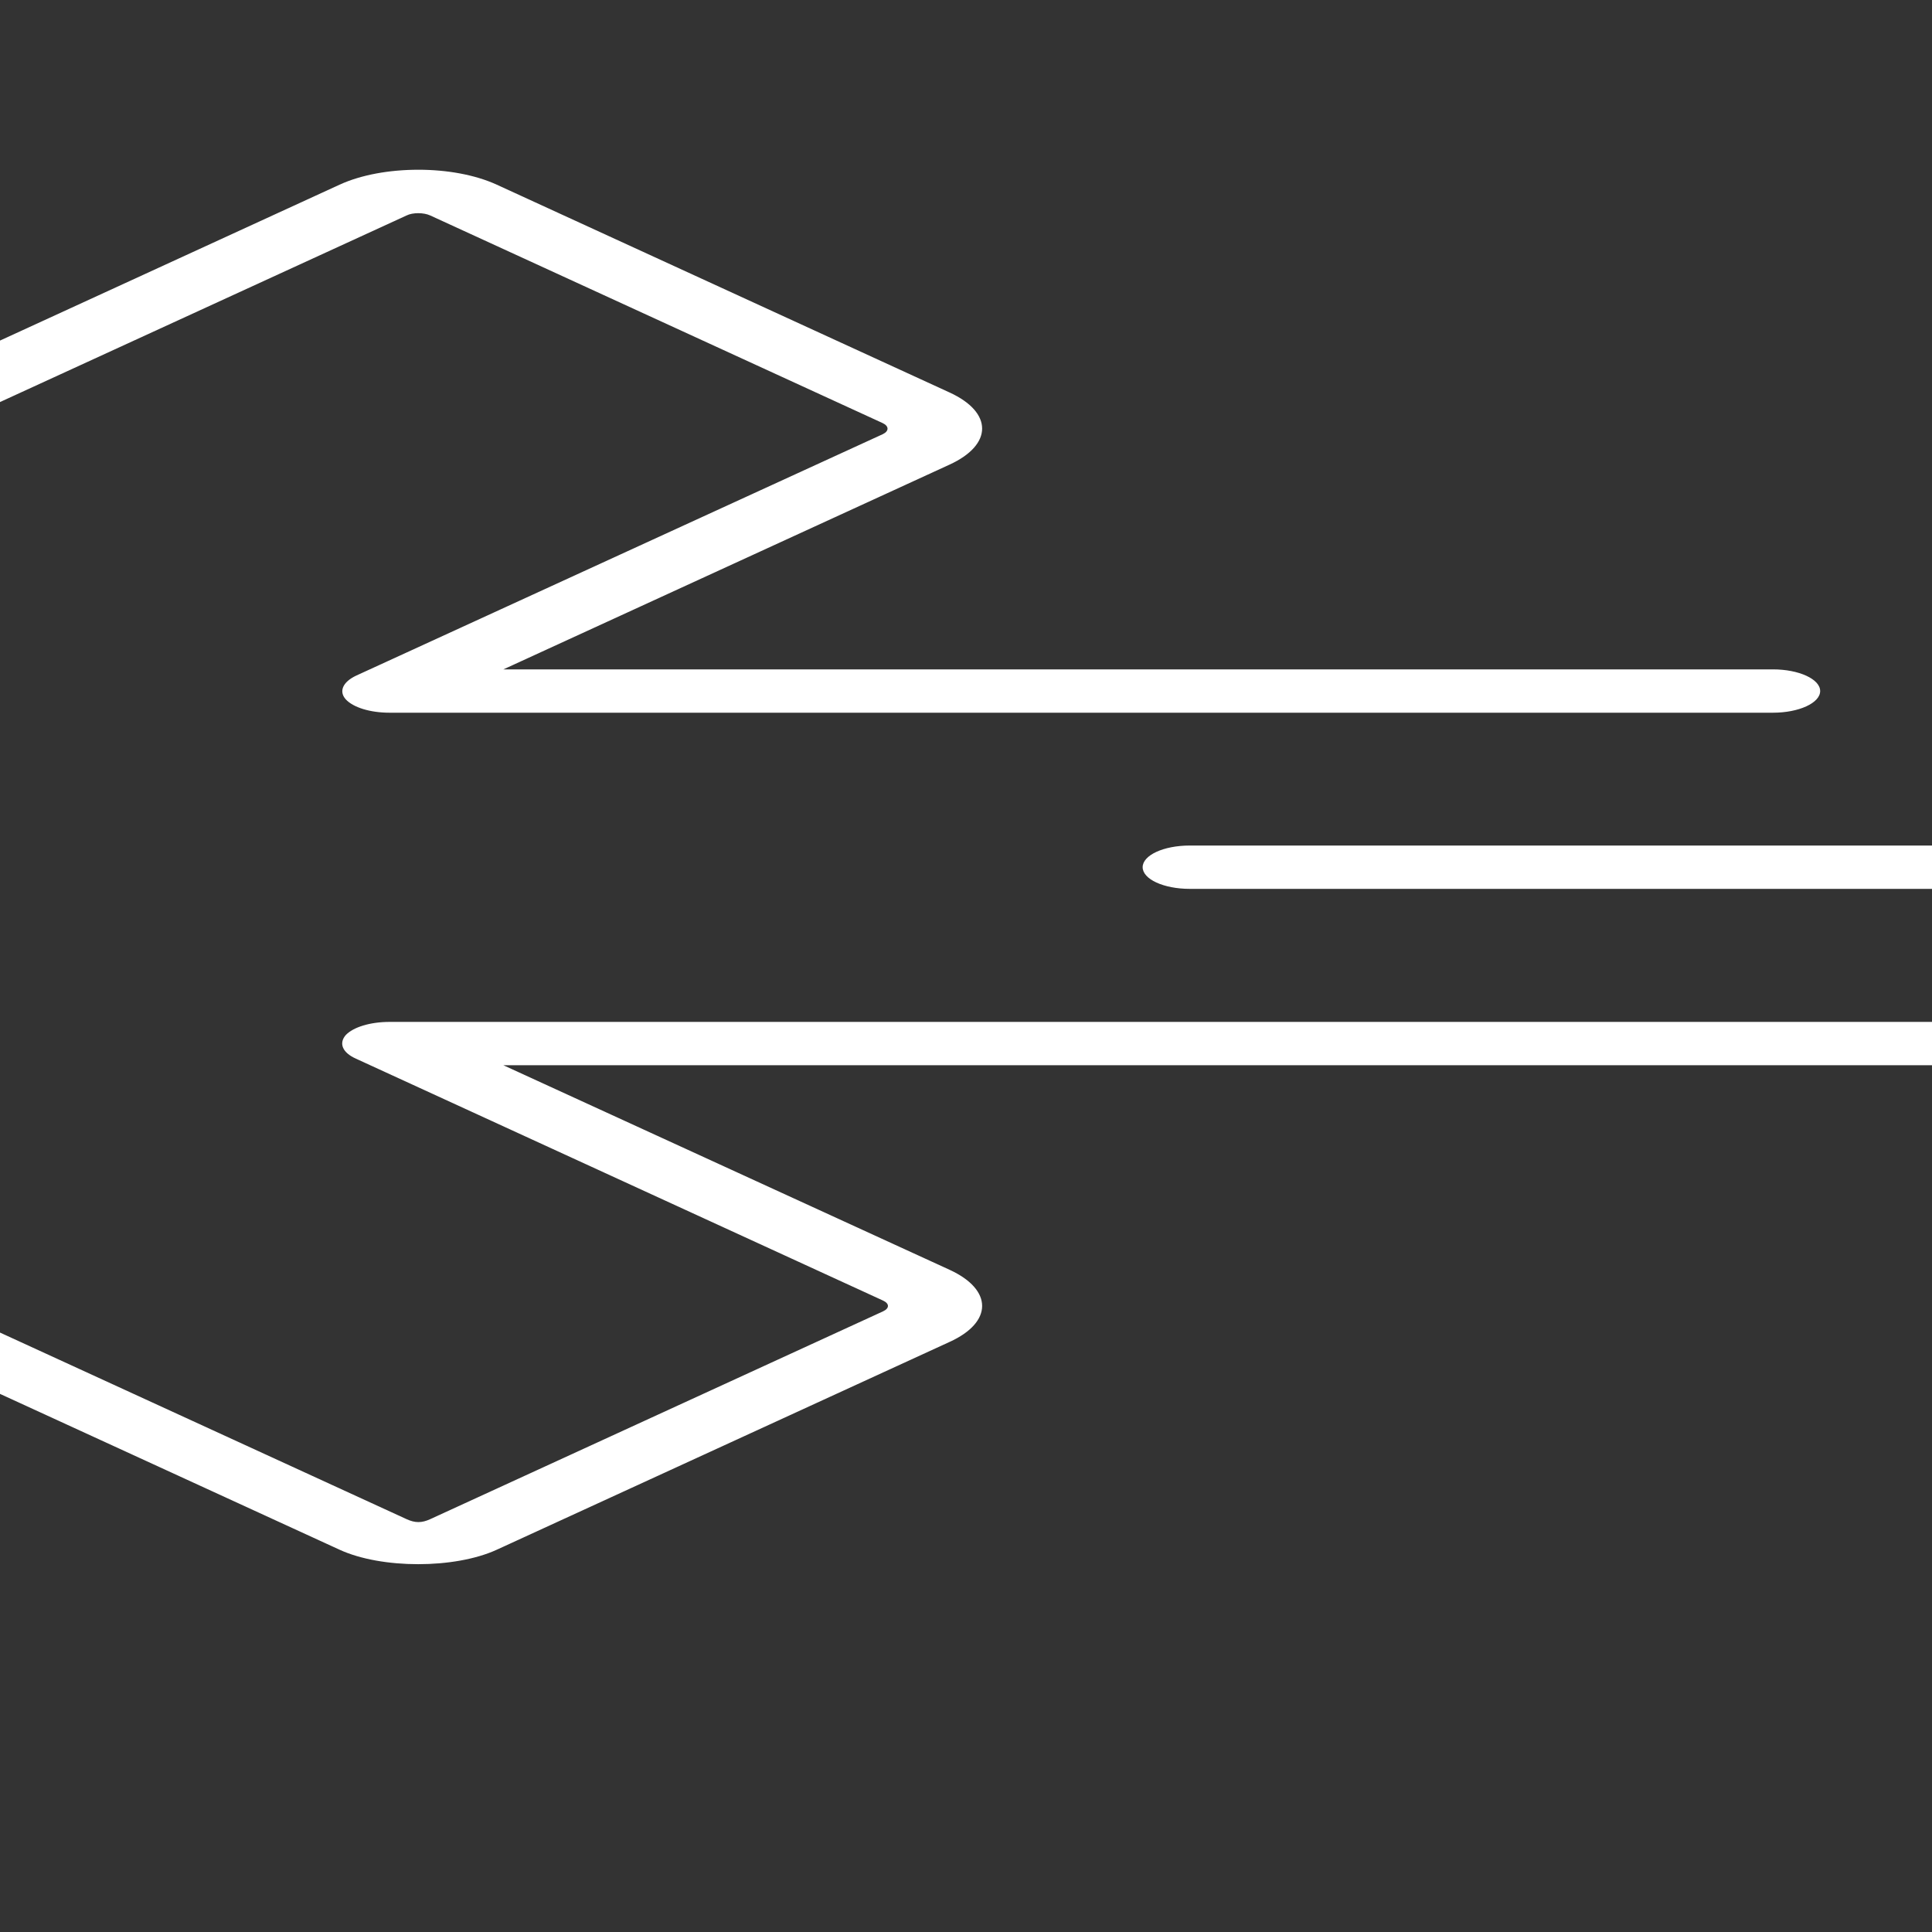 <?xml version="1.0"?>
<svg width="256" height="256" xmlns="http://www.w3.org/2000/svg" xmlns:svg="http://www.w3.org/2000/svg" version="1.1" xml:space="preserve">

 <rect width="100%" height="100%" fill="#333333" stroke="none"/>

 <g class="layer">
  <title>Layer 1</title>
  <g fill="white" fill-rule="nonzero" id="svg_1" stroke-miterlimit="10" stroke-width="0" transform="matrix(6.256, 0, 0, 2.871, -497.152, 0.384)">
   <path d="m136.68,47.03l8.52,0c0.55,0 1,0.44 1,1s-0.45,1 -1,1l-8.52,0c-0.55,0 -1,-0.45 -1,-1s0.45,-1 1,-1z" fill="white" fill-rule="nonzero" id="svg_2" stroke-miterlimit="10"/>
   <path d="m88.33,7.7c0.6,0 1.2,0.23 1.66,0.69l9.59,9.59c0.92,0.92 0.92,2.41 0,3.33l-9.45,9.45l26.89,0c0.55,0 1,0.45 1,1s-0.45,1 -1,1l-29.3,0c-0.41,0 -0.77,-0.24 -0.93,-0.62c-0.15,-0.37 -0.06,-0.8 0.22,-1.09l11.16,-11.15c0.13,-0.14 0.13,-0.37 -0.01,-0.51l-9.58,-9.58c-0.14,-0.14 -0.37,-0.14 -0.5,0l-29.78,29.78c-0.09,0.08 -0.1,0.19 -0.1,0.26c0,0.15 0.01,0.26 0.1,0.35l29.78,29.78c0.18,0.18 0.32,0.18 0.5,0l9.59,-9.59c0.14,-0.14 0.14,-0.36 0,-0.5l-11.16,-11.16c-0.29,-0.28 -0.37,-0.71 -0.22,-1.09c0.16,-0.37 0.52,-0.61 0.93,-0.61l40.14,0c0.55,0 1,0.44 1,1s-0.45,1 -1,1l-37.73,0l9.45,9.44c0.92,0.92 0.92,2.42 0,3.33l-9.59,9.59c-0.89,0.89 -2.44,0.89 -3.33,0l-29.78,-29.78c-0.46,-0.46 -0.7,-1.09 -0.68,-1.75c-0.02,-0.6 0.22,-1.22 0.68,-1.68l29.78,-29.79c0.46,-0.46 1.06,-0.69 1.67,-0.69z" fill="white" fill-rule="nonzero" id="svg_3" stroke-miterlimit="10"/>
   <path d="m125.34,30.76l8.29,0c0.56,0 1,0.44 1,1s-0.44,1 -1,1l-8.29,0c-0.55,0 -1,-0.45 -1,-1s0.45,-1 1,-1z" fill="white" fill-rule="nonzero" id="svg_4" stroke-miterlimit="10"/>
   <path d="m104.67,38.89l34.22,0c0.56,0 1,0.45 1,1s-0.44,1 -1,1l-34.22,0c-0.56,0 -1,-0.45 -1,-1s0.44,-1 1,-1z" fill="white" fill-rule="nonzero" id="svg_5" stroke-miterlimit="10"/>
  </g>
 </g>
</svg>